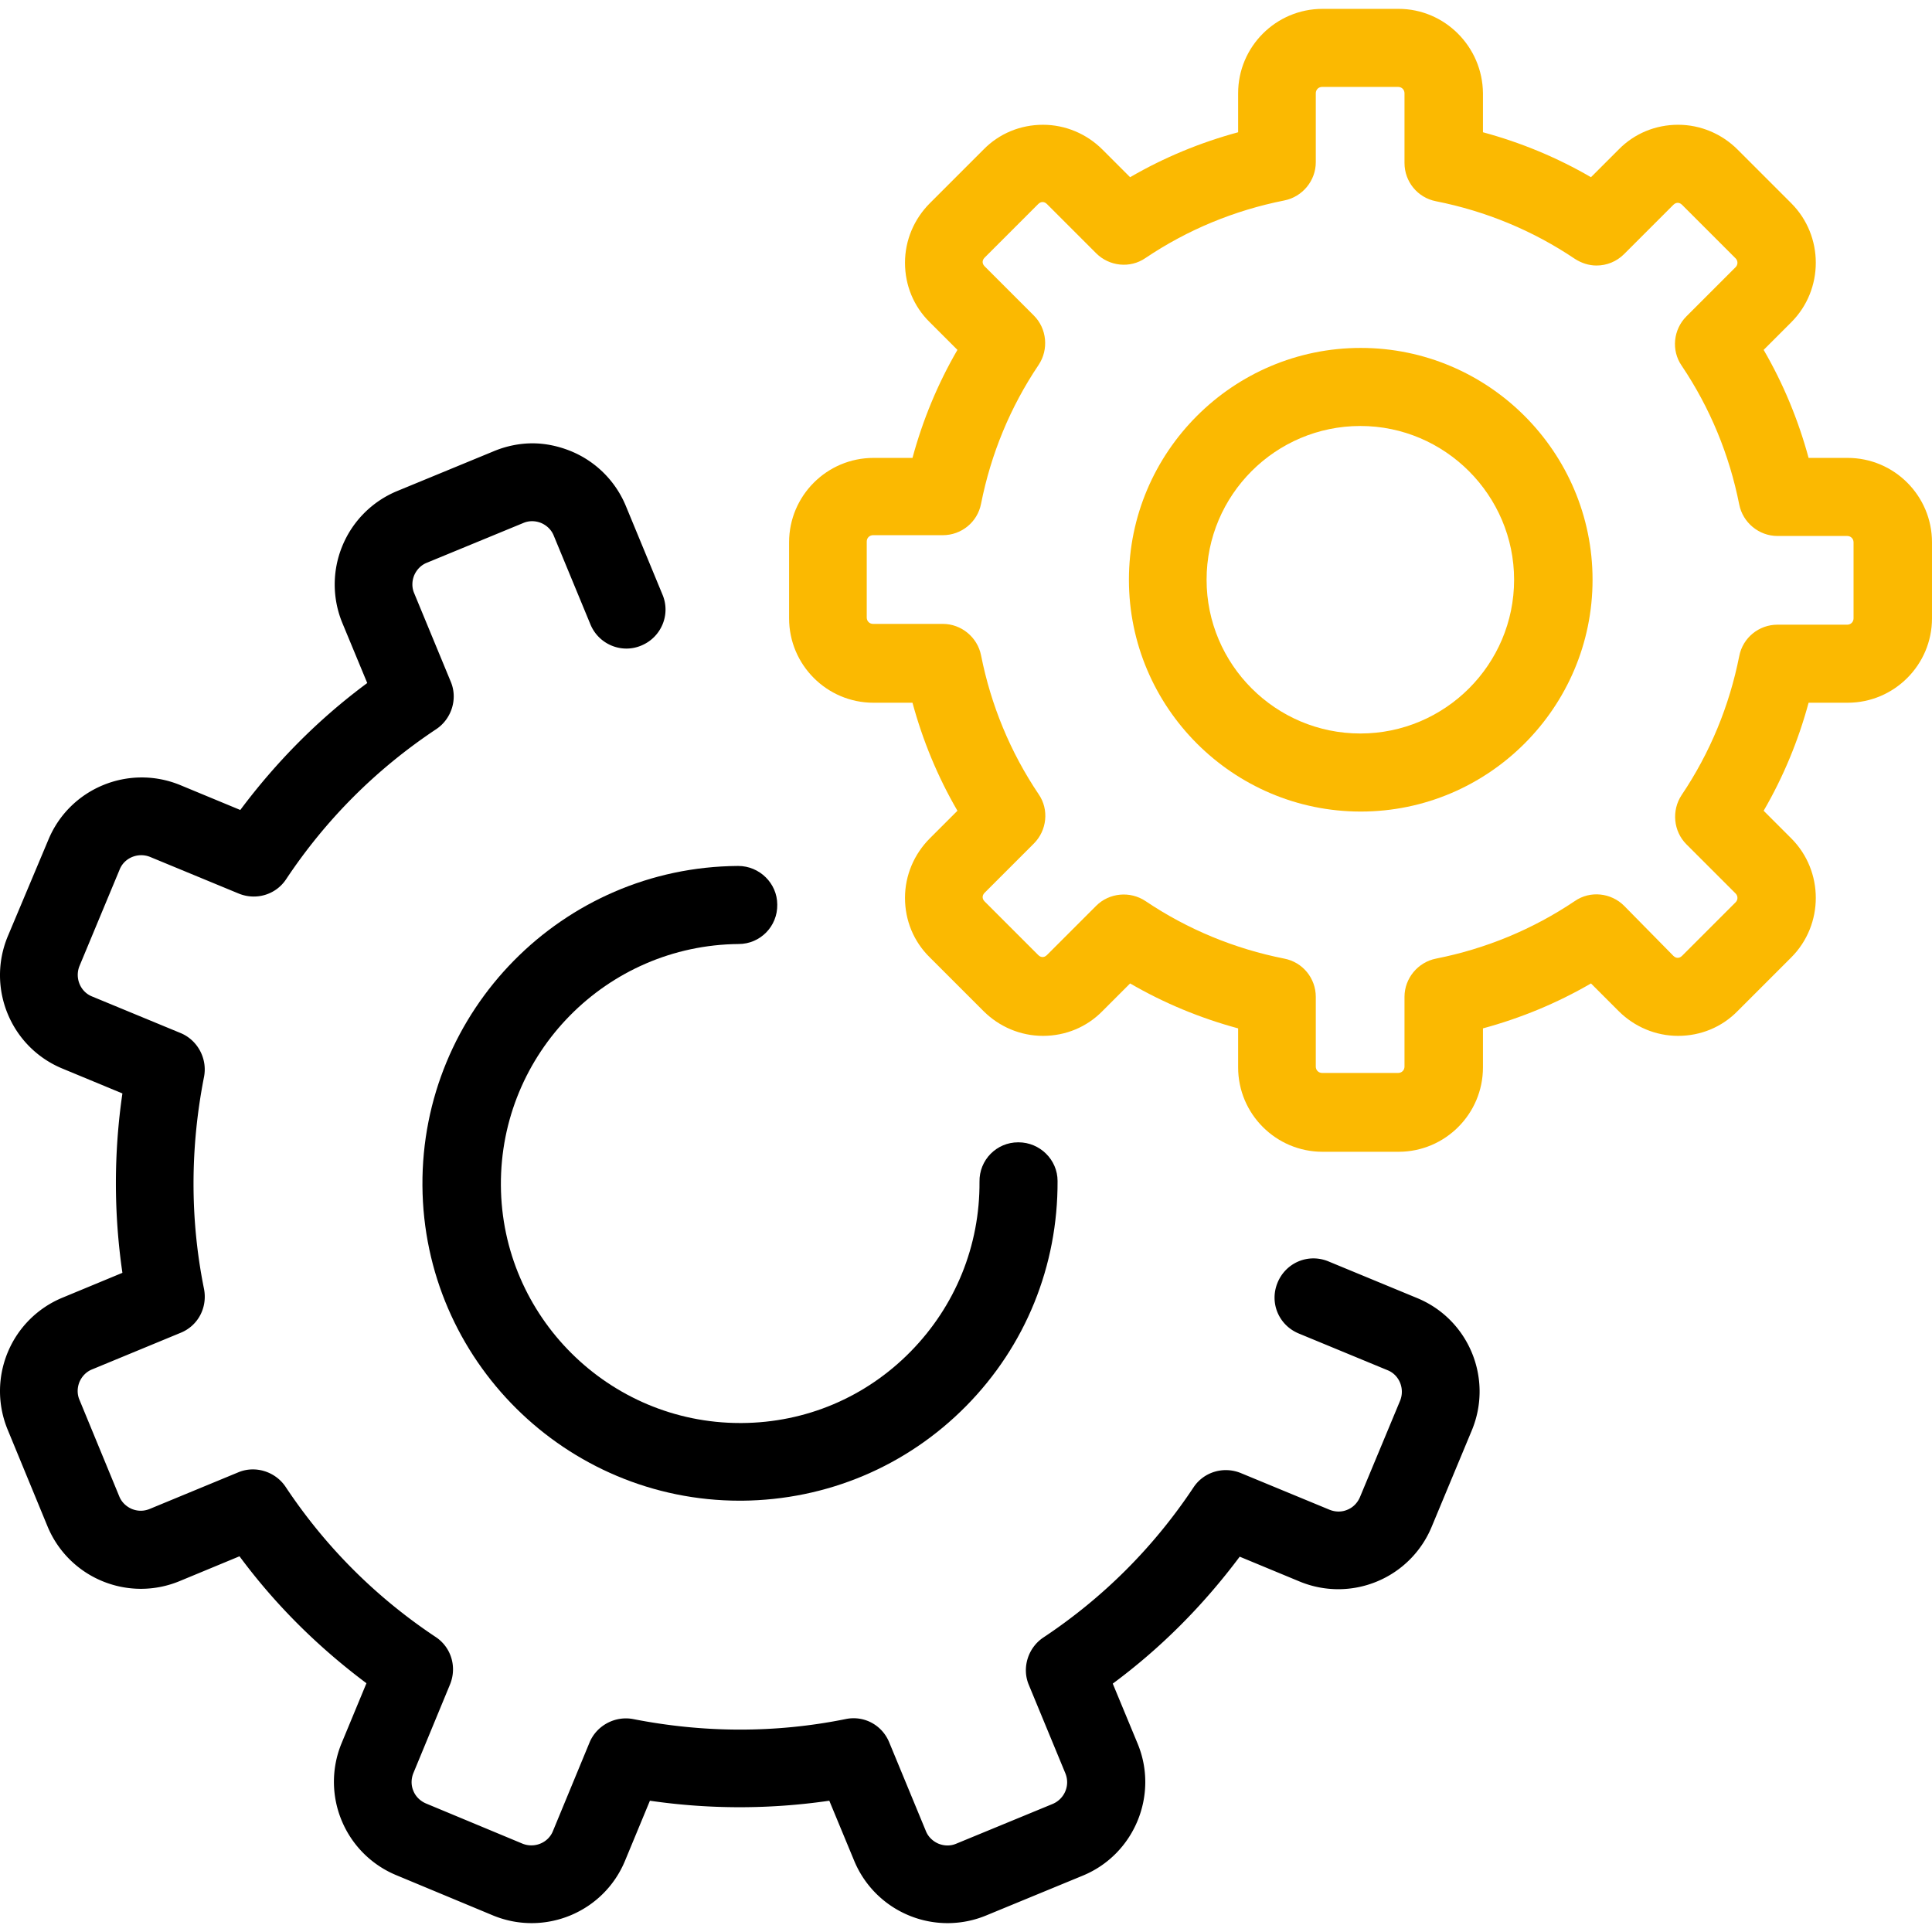 <svg preserveAspectRatio="xMidYMid meet" data-bbox="0 2.25 490.05 485.55" height="512" width="512" viewBox="0 2.25 490.05 485.55" xmlns="http://www.w3.org/2000/svg" data-type="color" role="presentation" aria-hidden="true"><defs><style>#comp-jqp8bq6r svg [data-color="1"] {fill: #FFFFFF;}</style></defs>
    <g>
        <path d="M250.15 485.85l24.5-10.1c13.1-5.4 19.3-20.5 13.9-33.5l-6.3-15.2c12.3-9.1 23-19.9 32.2-32.2l15.2 6.3a25.6 25.6 0 0 0 19.6 0c6.3-2.6 11.3-7.6 13.9-13.9l10.2-24.5c5.4-13.1-.8-28.1-13.9-33.5l-22.5-9.3c-5.1-2.1-10.8.3-12.9 5.4s.3 10.8 5.4 12.9l22.5 9.3c3 1.2 4.4 4.7 3.2 7.7l-10.2 24.5c-.6 1.4-1.7 2.6-3.2 3.2-1.4.6-3 .6-4.5 0l-22.5-9.3c-4.4-1.8-9.4-.3-12 3.6-10.1 15.2-22.9 28-38.1 38.1-3.9 2.6-5.5 7.7-3.7 12l9.3 22.5c1.2 3-.2 6.4-3.2 7.7l-24.5 10.1c-1.4.6-3 .6-4.5 0-1.4-.6-2.6-1.7-3.2-3.2l-9.3-22.5c-1.8-4.4-6.4-6.9-11.1-5.9-17.8 3.6-36 3.5-53.8 0-4.6-.9-9.3 1.6-11.1 5.9l-9.3 22.5c-1.2 3-4.7 4.4-7.7 3.2l-24.5-10.2c-1.4-.6-2.6-1.7-3.2-3.2-.6-1.4-.6-3 0-4.5l9.3-22.5c1.8-4.4.3-9.4-3.6-12-15.2-10.1-28-22.9-38.1-38.1-2.6-3.9-7.7-5.5-12-3.7l-22.5 9.3c-1.5.6-3 .6-4.5 0-1.4-.6-2.6-1.7-3.2-3.2l-10.1-24.5c-.6-1.4-.6-3 0-4.5.6-1.4 1.7-2.6 3.2-3.2l22.5-9.3c4.4-1.8 6.8-6.4 5.9-11.1-3.6-17.8-3.5-36 0-53.8.9-4.6-1.6-9.3-5.9-11.1l-22.5-9.3c-3-1.2-4.4-4.7-3.2-7.7l10.2-24.5c1.2-3 4.7-4.4 7.7-3.2l22.5 9.3c4.4 1.8 9.4.3 12-3.6 10.1-15.2 22.9-28 38.1-38.1 3.9-2.6 5.5-7.7 3.7-12l-9.3-22.5c-.6-1.4-.6-3 0-4.5.6-1.4 1.7-2.6 3.2-3.2l24.5-10.1c1.4-.6 3-.6 4.5 0 1.4.6 2.6 1.7 3.2 3.2l9.3 22.5c2.1 5.1 7.9 7.5 12.9 5.4 5.1-2.1 7.5-7.9 5.4-12.9l-9.3-22.5c-2.6-6.3-7.6-11.3-13.9-13.9-3.2-1.3-6.5-2-9.8-2s-6.7.7-9.8 2l-24.5 10.1c-6.3 2.6-11.3 7.6-13.9 13.9a25.6 25.6 0 0 0 0 19.6l6.3 15.2c-12.3 9.1-23 19.9-32.2 32.2l-15.2-6.3c-13.1-5.4-28.1.8-33.5 13.9l-10.3 24.5c-5.4 13.1.8 28.1 13.9 33.5l15.2 6.3c-2.2 15.1-2.2 30.4 0 45.5l-15.2 6.3c-6.3 2.6-11.3 7.6-13.9 13.9s-2.6 13.3 0 19.6l10.1 24.5c2.6 6.3 7.6 11.3 13.9 13.9s13.3 2.6 19.6 0l15.2-6.3c9.1 12.3 19.9 23 32.2 32.2l-6.3 15.2a25.6 25.6 0 0 0 0 19.6c2.6 6.3 7.6 11.3 13.9 13.9l24.5 10.2c13.1 5.4 28.1-.8 33.5-13.9l6.3-15.2c15.1 2.2 30.4 2.2 45.5 0l6.3 15.2c2.6 6.3 7.6 11.3 13.9 13.9a25.6 25.6 0 0 0 19.6 0z" fill="#000000" data-color="1"></path>
        <path d="M107.15 300.75c.3 44.2 36.4 79.9 80.5 79.9h.6c21.5-.2 41.7-8.7 56.8-24 15.1-15.3 23.3-35.6 23.2-57.1 0-5.4-4.5-9.8-9.9-9.8h-.1c-5.5 0-9.9 4.5-9.8 10 .1 16.2-6.1 31.5-17.5 43.1s-26.6 18-42.8 18.1h-.4c-33.3 0-60.5-27-60.7-60.3-.2-33.5 26.8-60.9 60.3-61.2 5.5 0 9.9-4.5 9.8-10 0-5.4-4.5-9.8-9.9-9.8h-.1c-44.5.3-80.3 36.7-80 81.1z" fill="#000000" data-color="1"></path>
        <path d="M354.75 2.25h-19.3c-11.8 0-21.4 9.6-21.4 21.4v9.9c-9.6 2.6-18.8 6.4-27.4 11.4l-7-7c-4-4-9.4-6.3-15.1-6.3s-11.1 2.2-15.1 6.3l-13.6 13.6c-4 4-6.3 9.4-6.3 15.1s2.2 11.1 6.3 15.1l7 7c-5 8.6-8.8 17.8-11.4 27.4h-9.9c-11.8 0-21.4 9.6-21.4 21.4v19.3c0 11.8 9.6 21.4 21.4 21.4h9.9c2.6 9.6 6.4 18.8 11.4 27.4l-7 7c-4 4-6.3 9.4-6.3 15.1s2.2 11.1 6.3 15.1l13.6 13.6c4 4 9.4 6.3 15.1 6.3s11.1-2.2 15.1-6.3l7-7c8.6 5 17.8 8.8 27.4 11.4v9.9c0 11.8 9.6 21.4 21.4 21.4h19.3c11.8 0 21.4-9.6 21.4-21.4v-9.9c9.6-2.6 18.8-6.4 27.4-11.4l7 7c4 4 9.4 6.3 15.1 6.3s11.1-2.2 15.1-6.3l13.6-13.6c8.3-8.3 8.3-21.9 0-30.2l-7-7c5-8.6 8.8-17.8 11.4-27.4h9.9c11.8 0 21.4-9.6 21.4-21.4v-19.3c0-11.8-9.6-21.4-21.4-21.4h-9.9c-2.6-9.6-6.4-18.8-11.4-27.4l7-7c8.3-8.3 8.3-21.9 0-30.2l-13.6-13.6c-4-4-9.4-6.3-15.1-6.3s-11.1 2.2-15.1 6.3l-7 7c-8.6-5-17.8-8.8-27.4-11.4v-9.9c-.1-11.8-9.7-21.4-21.4-21.4zm44.7 63.4c1.7 1.1 3.6 1.7 5.5 1.7 2.6 0 5.1-1 7-2.9l12.5-12.5c.4-.4.8-.5 1.1-.5s.7.1 1.1.5l13.6 13.6c.6.6.6 1.6 0 2.2l-12.5 12.5c-3.3 3.3-3.9 8.6-1.2 12.5 7.2 10.7 12.1 22.6 14.6 35.2.9 4.6 5 8 9.7 8h17.7c.9 0 1.6.7 1.6 1.6v19.3c0 .9-.7 1.6-1.6 1.6h-17.7c-4.7 0-8.8 3.3-9.7 8-2.5 12.6-7.4 24.5-14.6 35.2-2.6 3.9-2.1 9.2 1.2 12.5l12.5 12.5c.6.6.6 1.6 0 2.2l-13.6 13.6c-.4.4-.8.5-1.1.5s-.7-.1-1.1-.5l-12.5-12.7c-3.3-3.3-8.6-3.9-12.5-1.2-10.7 7.2-22.6 12.1-35.2 14.6-4.6.9-8 5-8 9.7v17.7c0 .9-.7 1.6-1.6 1.6h-19.3c-.9 0-1.6-.7-1.6-1.6v-17.7c0-4.7-3.3-8.8-8-9.7-12.6-2.5-24.5-7.4-35.2-14.6-3.9-2.6-9.2-2.1-12.5 1.2l-12.5 12.5c-.4.4-.8.5-1.1.5s-.7-.1-1.1-.5l-13.6-13.6c-.4-.4-.5-.8-.5-1.1s.1-.7.5-1.1l12.5-12.5c3.3-3.3 3.9-8.6 1.2-12.5-7.2-10.7-12.1-22.6-14.6-35.2-.9-4.6-5-8-9.7-8h-17.7c-.9 0-1.6-.7-1.6-1.6v-19.3c0-.9.7-1.6 1.6-1.6h17.7c4.7 0 8.8-3.3 9.7-8 2.5-12.6 7.4-24.5 14.6-35.2 2.6-3.9 2.1-9.2-1.2-12.5l-12.5-12.5c-.4-.4-.5-.8-.5-1.1s.1-.7.5-1.1l13.6-13.6c.4-.4.8-.5 1.1-.5s.7.1 1.1.5l12.5 12.5c3.3 3.3 8.6 3.9 12.5 1.2 10.7-7.2 22.6-12.1 35.2-14.6 4.6-.9 8-5 8-9.7v-17.5c0-.9.7-1.6 1.6-1.6h19.3c.9 0 1.6.7 1.6 1.6v17.7c0 4.7 3.3 8.8 8 9.7 12.6 2.5 24.5 7.4 35.2 14.6z" fill="#fbb901" data-color="2"></path>
        <path d="M286.35 147.05c0 32.4 26.4 58.8 58.8 58.8s58.8-26.4 58.8-58.8-26.4-58.8-58.8-58.8-58.8 26.4-58.8 58.8zm97.7 0c0 21.5-17.5 39-39 39s-39-17.5-39-39 17.5-39 39-39 39 17.6 39 39z" fill="#fbb901" data-color="2"></path>
    </g>
</svg>